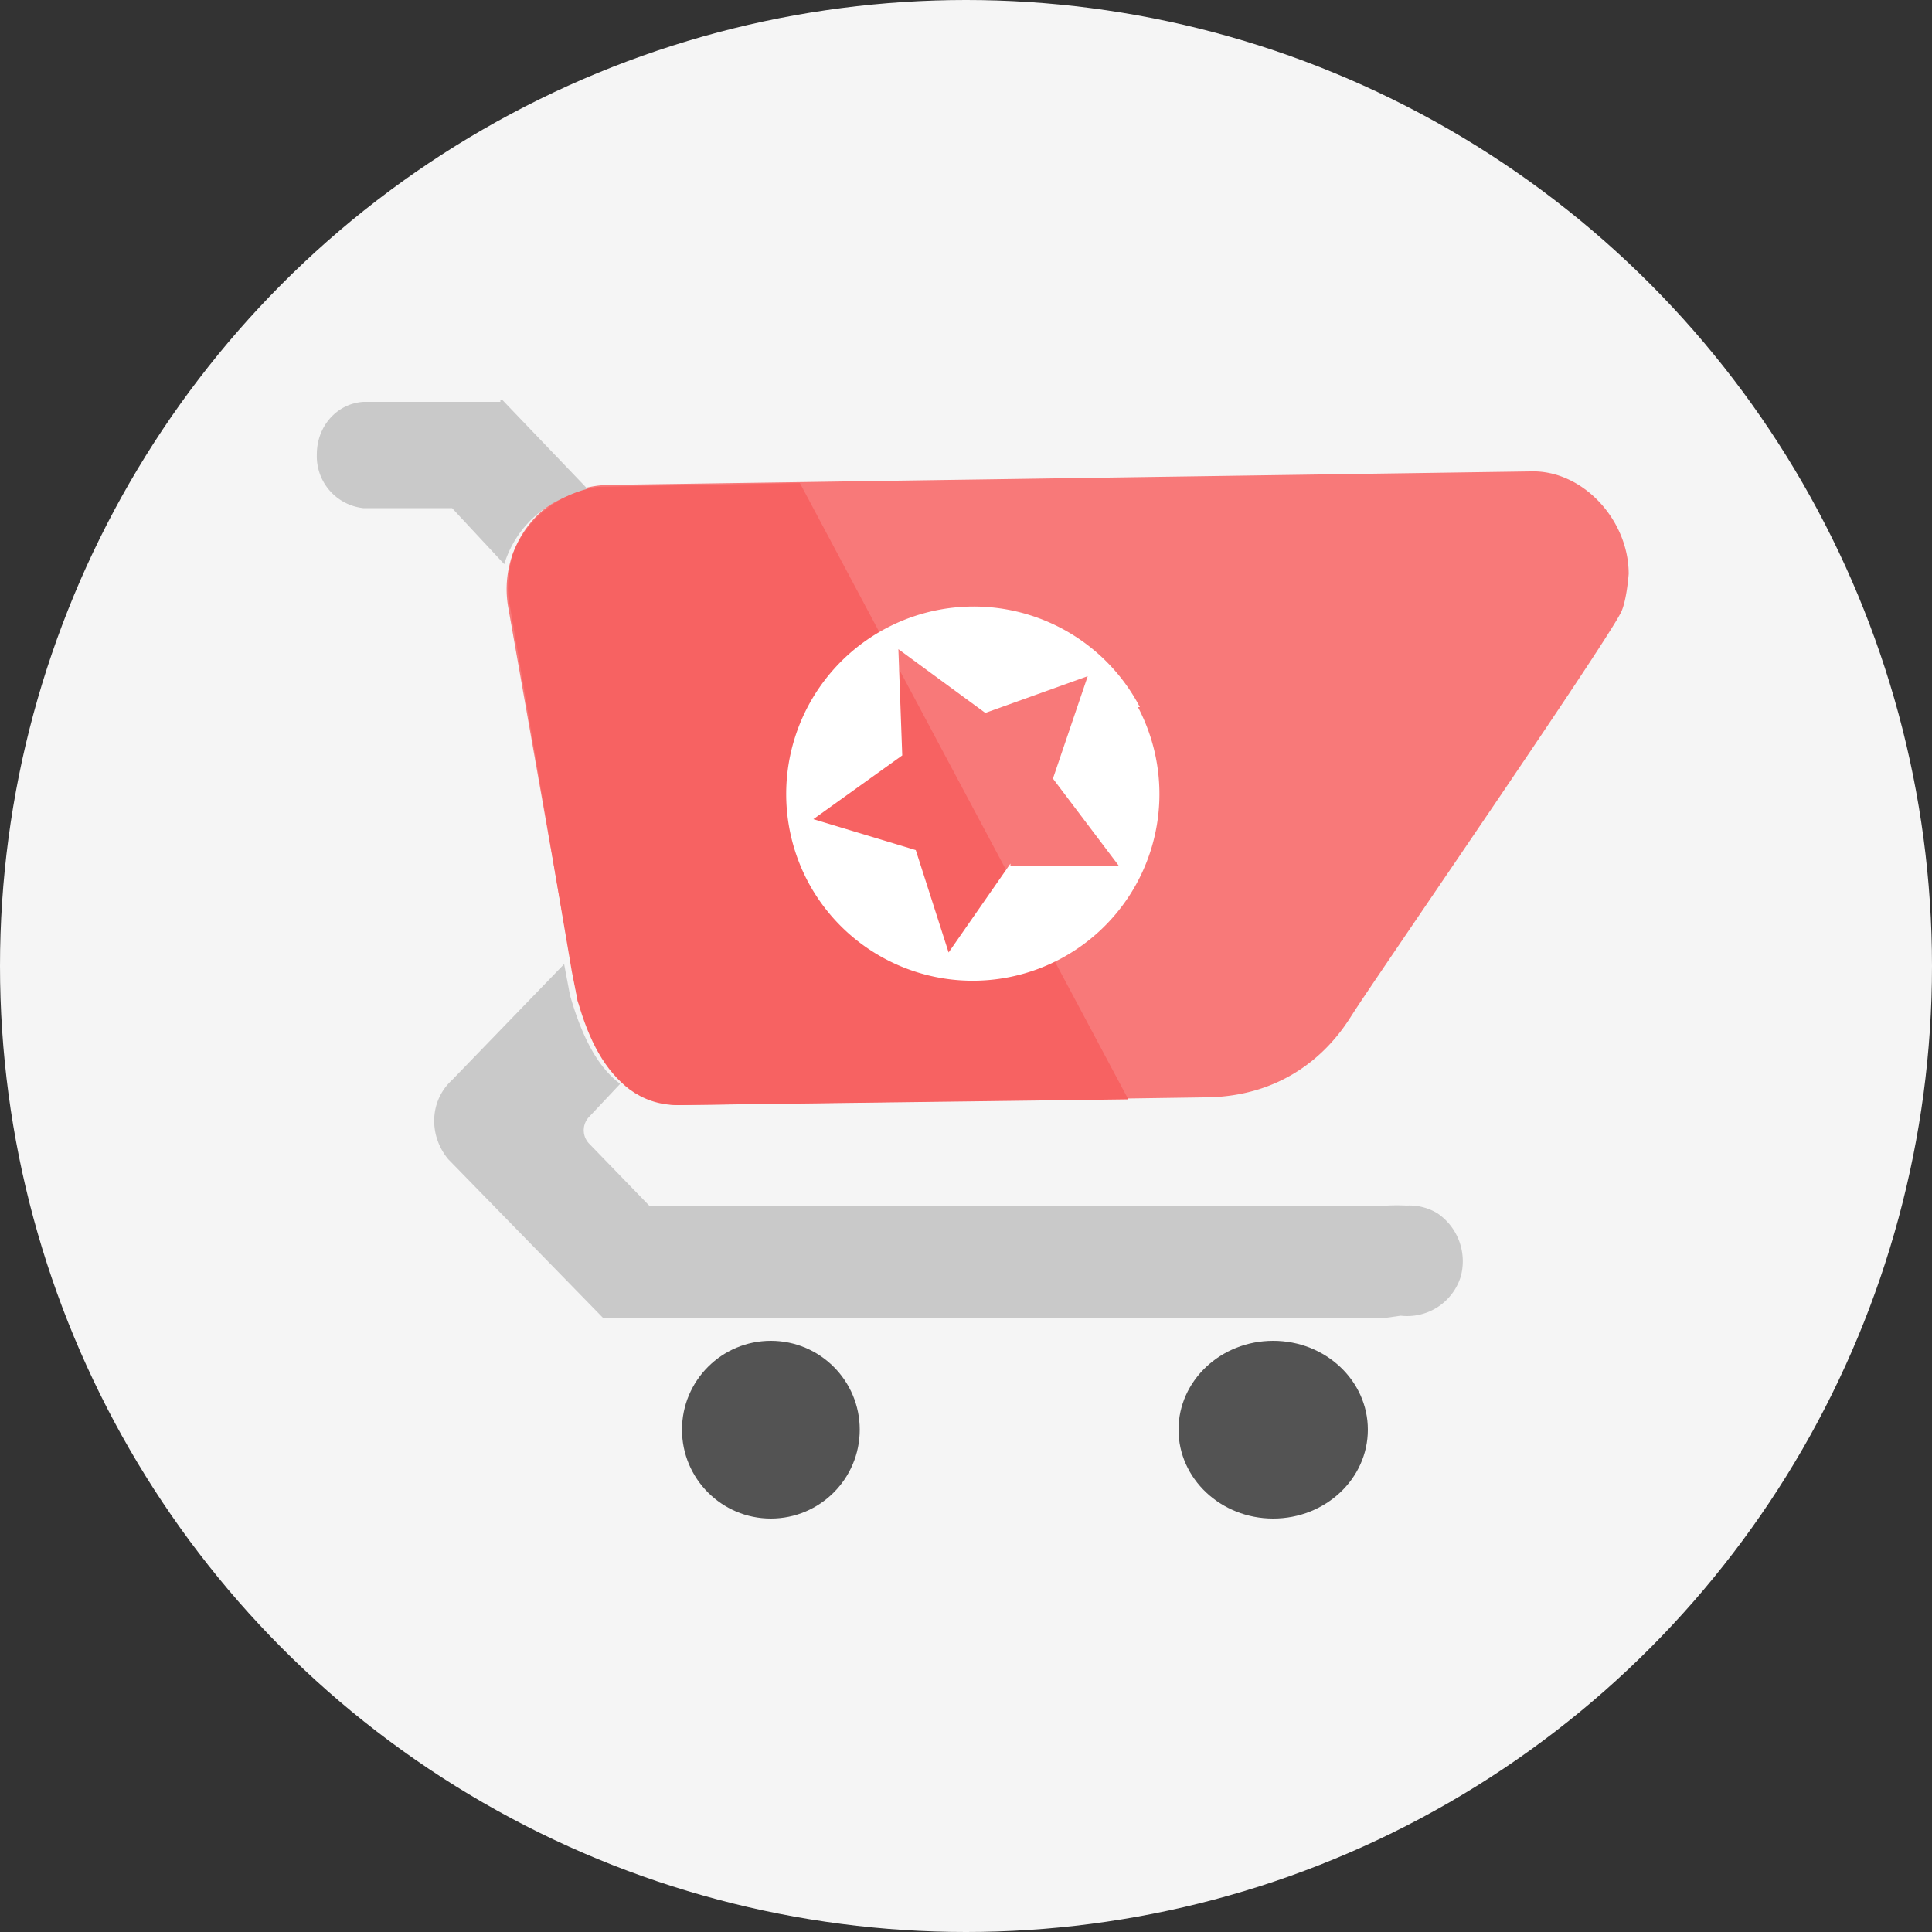 <svg width="100" height="100" xmlns="http://www.w3.org/2000/svg"><rect width="100%" height="100%" fill="#333333" stroke="none"/><filter x="0%" y="0%" width="100%" height="100%" id="a"/><circle fill="#F5F5F5" cx="50" cy="50" r="50"/><g transform="translate(16.4 20.7)"><path d="M62.8 3.7L15 4.4a5.4 5.4 0 00-5.1 6.3l3.6 20.4c1.2 3.2 2.6 5.3 5.2 5.4l27.2-.4c5.2 0 7.3-3.7 7.7-4.3 1-1.6 13-19 13.9-20.8.3-.6.4-2 .4-2 0-2.8-2.4-5.4-5.1-5.3z" fill="#F87979"/><path d="M14 4.7a5.5 5.5 0 00-4.3 3.8L7 5.6H2.4A2.7 2.7 0 010 2.8C0 1.4 1 .2 2.4.1h7.1V0h.1l4.5 4.7z" fill="#C9C9C9"/><path d="M42.2 36.2l-23.5.3c-1 0-1.8-.3-2.5-.8-1.3-1-2.1-2.5-2.7-4.6l-.3-1.5L10 10.7c-.2-.8-.1-1.7.1-2.6.7-2 2.5-3.3 4.4-3.6L25 4.3l17 31.9z" fill="#f76262"/><path d="M59.2 45.4a2.9 2.9 0 01-3.1 2l-.7.1H14.8l-8-8.2c-1-1.2-1-3 .2-4.1l5.8-6 .3 1.6c.6 2.1 1.4 3.7 2.6 4.6l-1.6 1.7a1 1 0 000 1.4l3.1 3.2h38.2a10 10 0 011 0 2.8 2.8 0 011.6.4 3 3 0 011.2 3.3z" fill="#C9C9C9"/><circle fill="#535353" cx="23.5" cy="53.3" r="4.6"/><ellipse fill="#535353" cx="49.5" cy="53.3" rx="4.9" ry="4.6"/></g><path d="M59 36.6a9.6 9.6 0 10-17.2 9 9.6 9.6 0 0017.1-9zm-6.7 8.1l-3.2 4.6-1.7-5.3-5.3-1.6 4.6-3.3-.2-5.5 4.5 3.3 5.3-1.9-1.8 5.3 3.4 4.5h-5.6z" fill="#FFF"/></svg>
